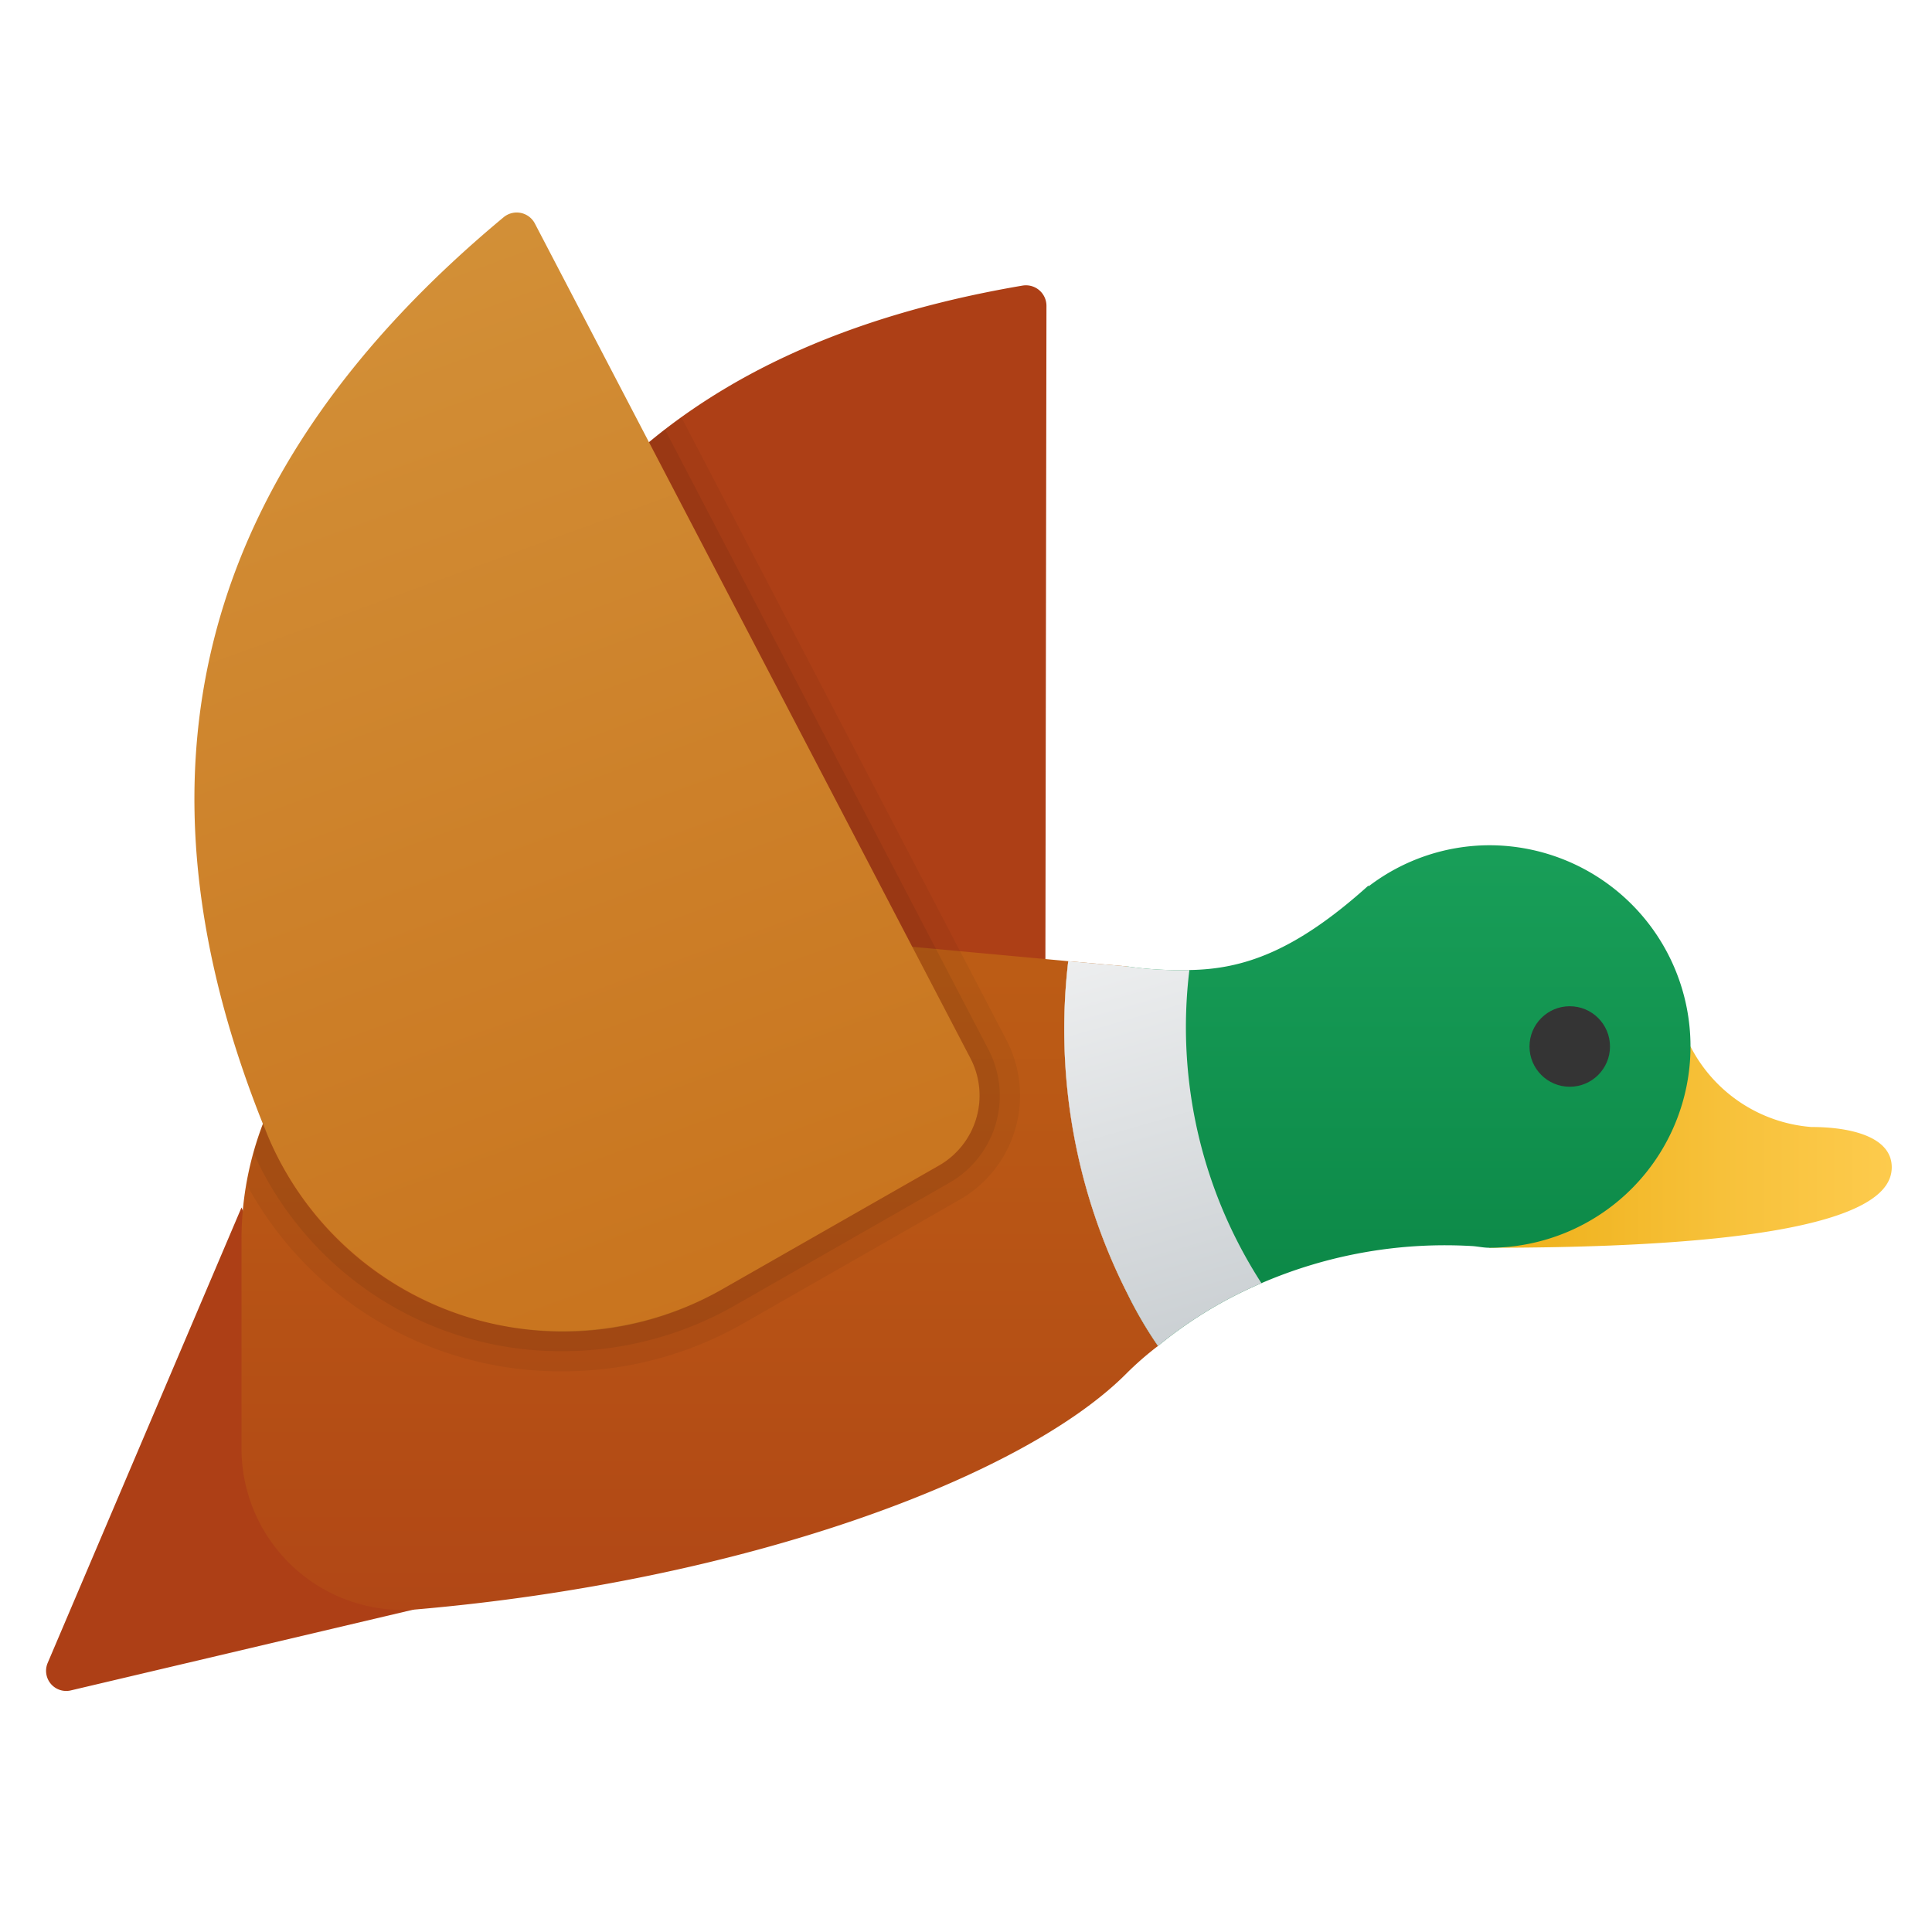 <svg xmlns="http://www.w3.org/2000/svg" xmlns:xlink="http://www.w3.org/1999/xlink" data-name="Слой 1" viewBox="0 0 48 48"><defs><linearGradient id="9LGHlCfyX07_DxIjis3STb" x1="50.056" x2="38.628" y1="28.5" y2="28.5" data-name="Безымянный градиент 113" gradientUnits="userSpaceOnUse"><stop offset="0" stop-color="#ffcf54"/><stop offset=".261" stop-color="#fdcb4d"/><stop offset=".639" stop-color="#f7c13a"/><stop offset="1" stop-color="#f0b421"/></linearGradient><linearGradient id="9LGHlCfyX07_DxIjis3STc" x1="35" x2="35" y1="13.739" y2="35.297" data-name="Безымянный градиент 101" gradientUnits="userSpaceOnUse"><stop offset="0" stop-color="#21ad64"/><stop offset="1" stop-color="#088242"/></linearGradient><linearGradient id="9LGHlCfyX07_DxIjis3STa" x1="17.385" x2="17.385" y1="45.761" y2="14.252" data-name="Безымянный градиент 138" gradientUnits="userSpaceOnUse"><stop offset="0" stop-color="#ad3f16"/><stop offset=".49" stop-color="#b85515"/><stop offset="1" stop-color="#c26715"/></linearGradient><linearGradient id="9LGHlCfyX07_DxIjis3STe" x1="6.488" x2="23.436" y1="2.836" y2="49.398" gradientUnits="userSpaceOnUse"><stop offset="0" stop-color="#d4943b"/><stop offset="1" stop-color="#c2620e"/></linearGradient><linearGradient id="9LGHlCfyX07_DxIjis3STf" x1="26.361" x2="30.795" y1="20.197" y2="35.588" data-name="Безымянный градиент 75" gradientUnits="userSpaceOnUse"><stop offset="0" stop-color="#f9f9f9"/><stop offset="1" stop-color="#c2c8cc"/></linearGradient><radialGradient id="9LGHlCfyX07_DxIjis3STd" cx="27.224" cy="28" r="2.965" data-name="Безымянный градиент 72" xlink:href="#9LGHlCfyX07_DxIjis3STa"/></defs><path fill="#ad3f16" d="M1.183,41.319,6,30l4.291,9.986L1.75,42A.5.5,0,0,1,1.183,41.319Z"/><path fill="url(#9LGHlCfyX07_DxIjis3STb)" d="M42,26a3.699,3.699,0,0,0,3,2c1,0,2,.25,2,1s-1,2-10,2C37,28,42,26,42,26Z"/><path fill="#ad3f16" d="M25.961,31.089,25.999,7.594a.51.51,0,0,0-.592-.499C13.716,9.084,9.374,16.8,10.01,31.063A2.015,2.015,0,0,0,12,33l11.95,0A2,2,0,0,0,25.961,31.089Z"/><path fill="url(#9LGHlCfyX07_DxIjis3STc)" d="M37,21a4.955,4.955,0,0,0-2.999,1.022L34,22c-1.82,1.64-3.11,2.08-4.45,2.1A9.195,9.195,0,0,1,28,24.01v8.11a10.307,10.307,0,0,0,.77,1.32,10.584,10.584,0,0,1,2.57-1.56,11.512,11.512,0,0,1,5.25-.921C36.728,30.97,36.86,31,37,31a5,5,0,0,0,0-10Z"/><circle cx="39" cy="26" r="1" fill="#343434"/><path fill="url(#9LGHlCfyX07_DxIjis3STa)" d="M28.77,33.44a7.848,7.848,0,0,0-.77.67c-2.56,2.59-9.51,5.18-17.71,5.88A4.013,4.013,0,0,1,6,35.96V30.84a8.034,8.034,0,0,1,8.72-8.05l11.82,1.09A14.51,14.51,0,0,0,28,32.12,10.307,10.307,0,0,0,28.77,33.44Z"/><path fill="url(#9LGHlCfyX07_DxIjis3STd)" d="M28,24.01v8.11a14.51,14.51,0,0,1-1.46-8.24Z"/><path fill="url(#9LGHlCfyX07_DxIjis3STe)" d="M24.11,26.293,13.287,5.55a.509.509,0,0,0-.772-.155C4.999,11.643,2.891,19.1,6.657,28.231a7.969,7.969,0,0,0,11.321,3.782l5.35-3.057A2,2,0,0,0,24.11,26.293Z"/><path d="M25,25.83,16.93,10.37c-.14.1-.28.2-.41.3s-.26.21-.39.32l7.98,15.3a2.01,2.01,0,0,1-.78,2.67L17.98,32.01a8.034,8.034,0,0,1-3.99,1.06,7.872,7.872,0,0,1-7.33-4.84c-.04-.1-.08-.21-.12-.31-.09.24-.17.48-.24.73a6.756,6.756,0,0,0-.17.78,8.85,8.85,0,0,0,7.86,4.64,9.018,9.018,0,0,0,4.48-1.19l5.35-3.06A2.984,2.984,0,0,0,25,25.83Z" opacity=".05"/><path d="M24.55,26.06,16.52,10.67c-.13.1-.26.21-.39.32l7.98,15.3a2.01,2.01,0,0,1-.78,2.67L17.98,32.01a8.034,8.034,0,0,1-3.99,1.06,7.872,7.872,0,0,1-7.33-4.84c-.04-.1-.08-.21-.12-.31-.09.24-.17.48-.24.73A8.372,8.372,0,0,0,13.99,33.57a8.64,8.64,0,0,0,4.24-1.12l5.35-3.06A2.489,2.489,0,0,0,24.55,26.06Z" opacity=".07"/><path fill="url(#9LGHlCfyX07_DxIjis3STf)" d="M31.34,31.88a10.584,10.584,0,0,0-2.57,1.56A10.307,10.307,0,0,1,28,32.12a14.51,14.51,0,0,1-1.46-8.24l1.46.13a9.195,9.195,0,0,0,1.55.09A11.722,11.722,0,0,0,31.34,31.88Z"/></svg>
